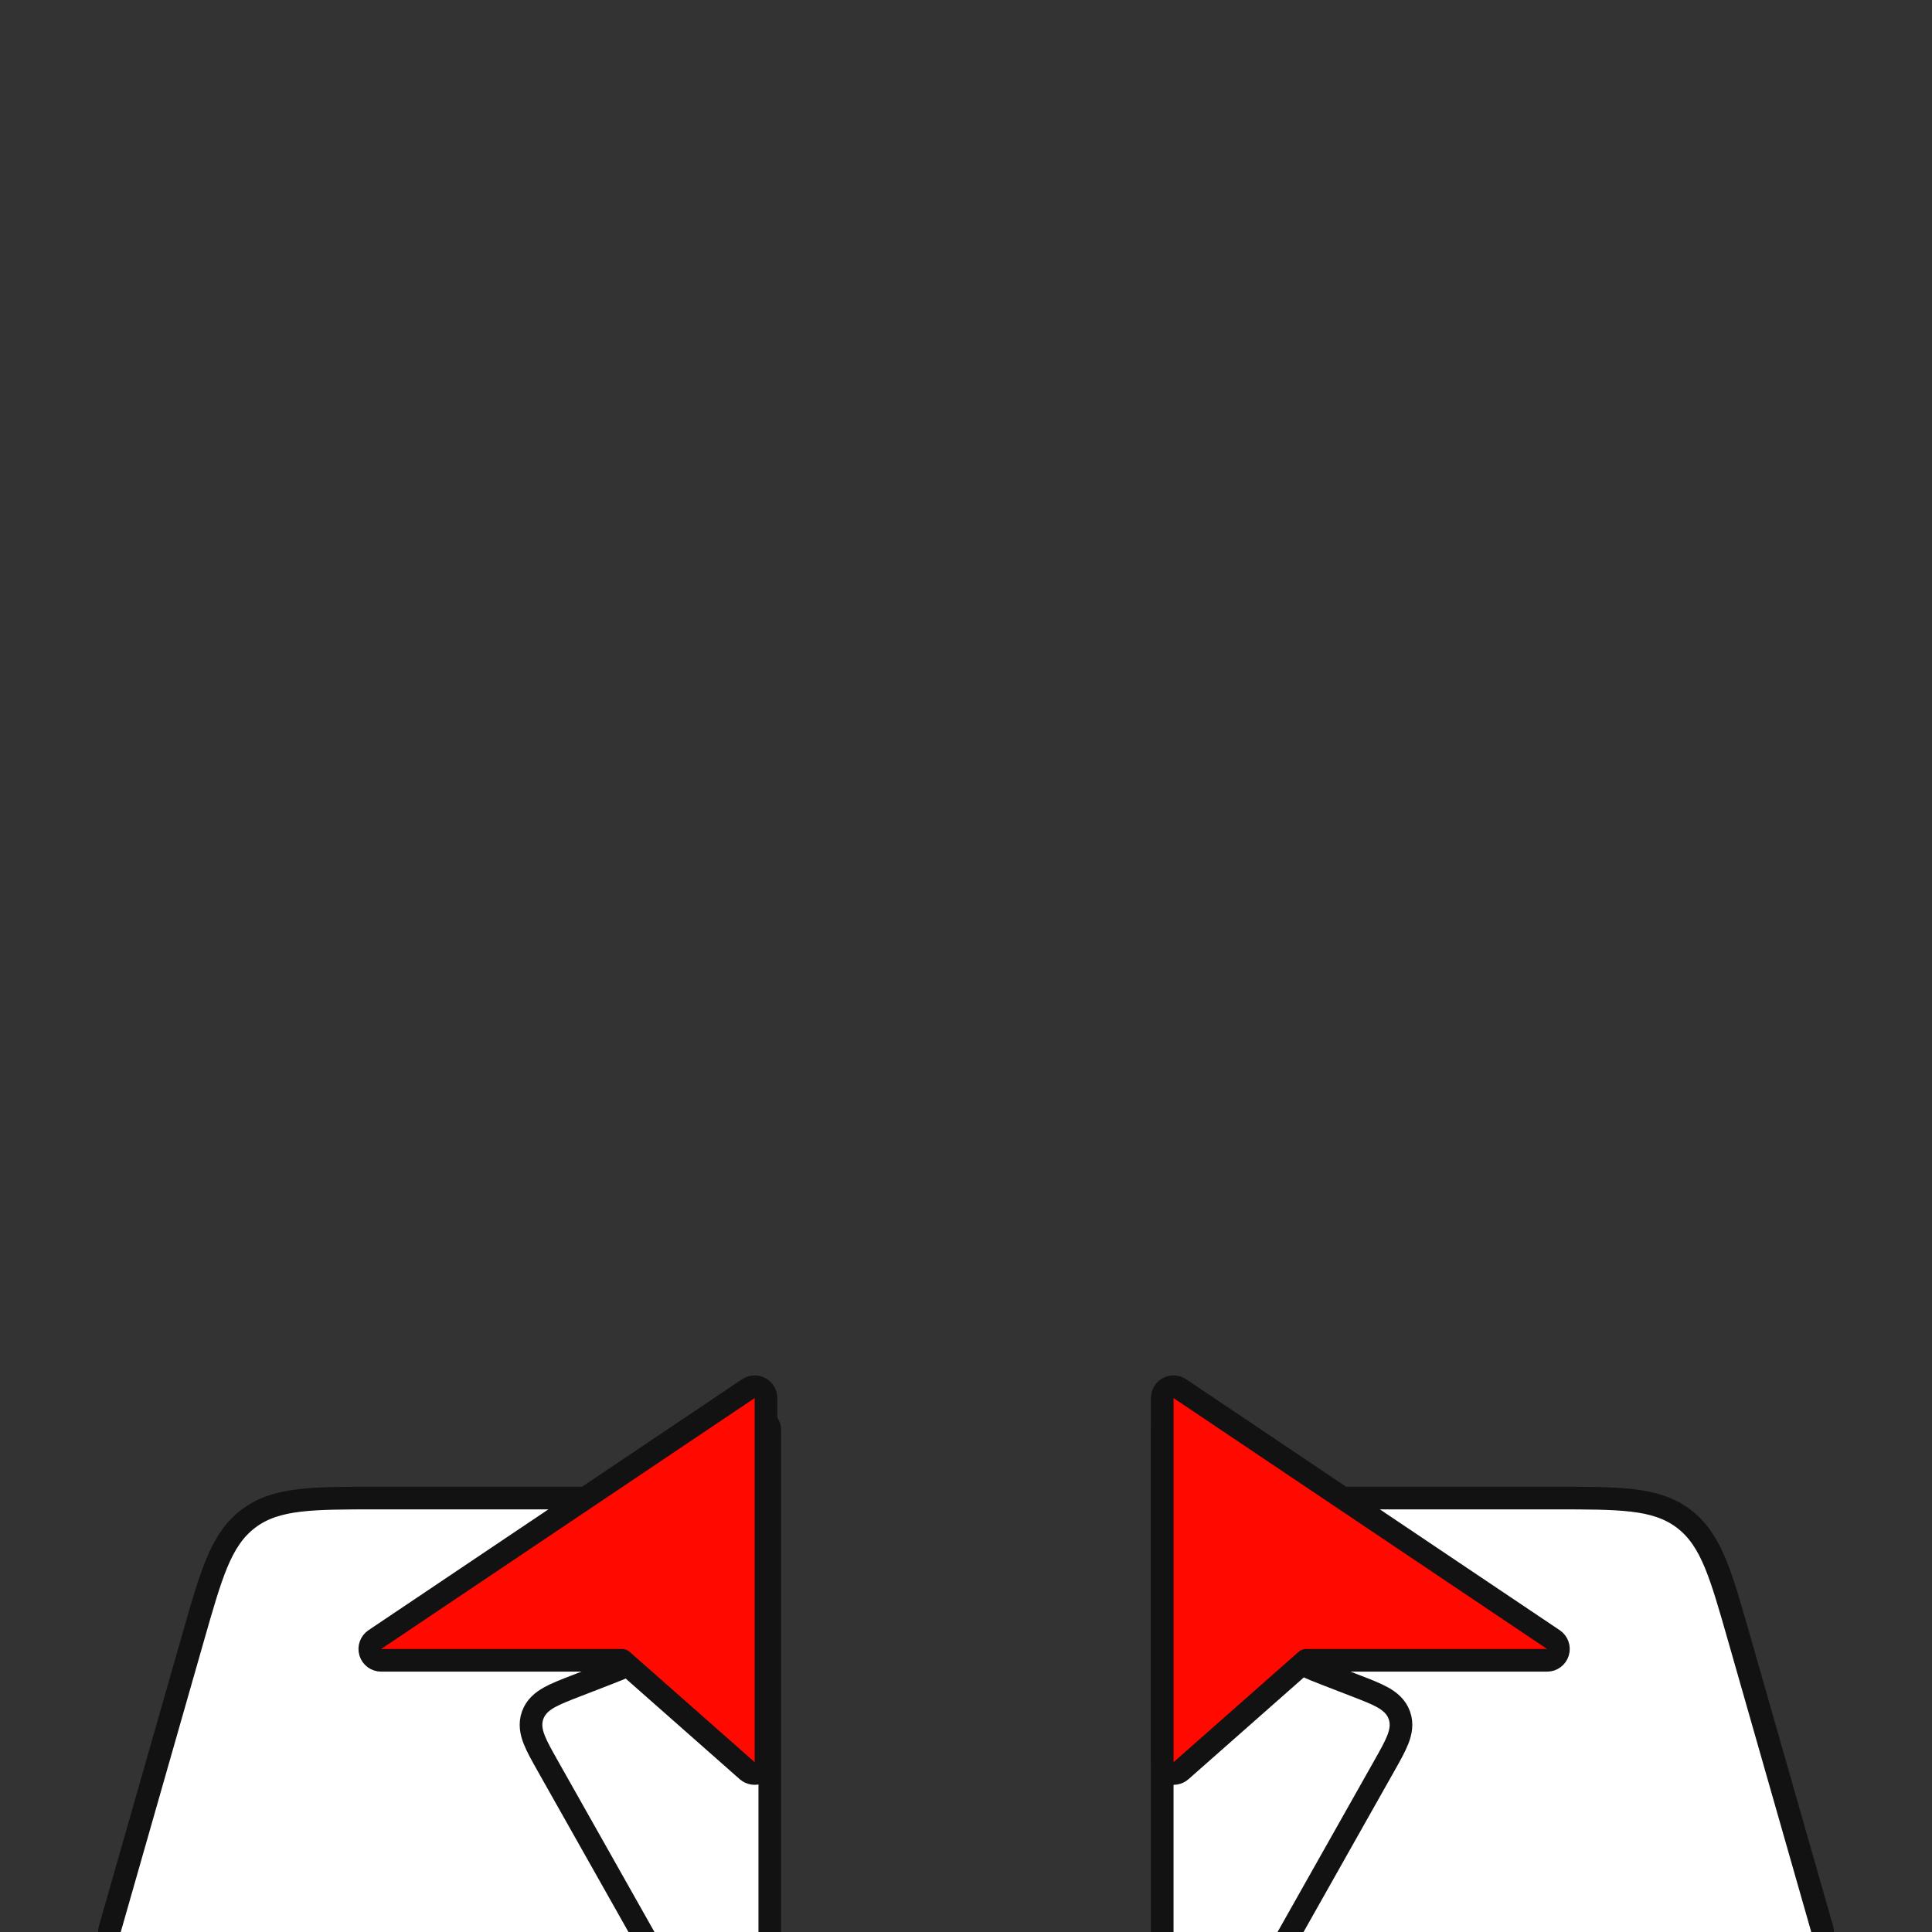 <svg width="512" height="512" viewBox="0 0 512 512" fill="none" xmlns="http://www.w3.org/2000/svg">
<rect x="0" y="0" width="512" height="512" fill="#333333" stroke="none"/>
<g clip-path="url(#clip0_1672_5237)">
<path d="M179 400C179 398.343 177.657 397 176 397H100.206L100.012 397C91.463 397 84.783 397 79.45 397.625C73.998 398.265 69.633 399.586 65.844 402.445C62.055 405.303 59.585 409.136 57.472 414.203C55.406 419.16 53.571 425.583 51.222 433.803L51.169 433.989L29.115 511.176C28.857 512.081 29.038 513.055 29.605 513.807C30.172 514.558 31.059 515 32 515H176C177.657 515 179 513.657 179 512V400Z" fill="white" stroke="#121212" stroke-width="6" stroke-linejoin="round"/>
<path d="M333 400C333 398.343 334.343 397 336 397H411.794L411.988 397C420.537 397 427.217 397 432.55 397.625C438.002 398.265 442.367 399.586 446.156 402.445C449.945 405.303 452.415 409.136 454.528 414.203C456.594 419.16 458.429 425.583 460.778 433.803L460.831 433.989L482.885 511.176C483.143 512.081 482.962 513.055 482.395 513.807C481.828 514.558 480.941 515 480 515H336C334.343 515 333 513.657 333 512V400Z" fill="white" stroke="#121212" stroke-width="6" stroke-linejoin="round"/>
<path d="M204 379C204 377.973 203.475 377.017 202.607 376.467C201.74 375.917 200.652 375.848 199.723 376.286L166.668 391.841L166.505 391.917C164.393 392.911 162.559 393.774 161.159 394.663C159.652 395.62 158.325 396.799 157.541 398.578C156.758 400.356 156.783 402.131 157.094 403.889C157.383 405.522 157.984 407.458 158.675 409.687L158.729 409.859L165.813 432.687C166.625 435.302 167.141 436.986 167.365 438.282C167.574 439.494 167.446 439.951 167.31 440.233C167.174 440.514 166.895 440.899 165.816 441.488C164.66 442.118 163.02 442.759 160.467 443.748L152.851 446.696L152.651 446.773C149.814 447.871 147.392 448.808 145.587 449.817C143.665 450.891 141.97 452.296 141.16 454.557C140.35 456.819 140.768 458.98 141.571 461.03C142.325 462.956 143.601 465.217 145.096 467.867L145.201 468.054L182.387 533.974C182.919 534.917 183.917 535.5 185 535.5H201C202.657 535.5 204 534.157 204 532.5V379Z" fill="white" stroke="#121212" stroke-width="6" stroke-linejoin="round"/>
<path d="M308 379C308 377.973 308.525 377.017 309.393 376.467C310.26 375.917 311.348 375.848 312.277 376.286L345.332 391.841L345.495 391.917C347.607 392.911 349.441 393.774 350.841 394.663C352.348 395.62 353.675 396.799 354.459 398.578C355.242 400.356 355.217 402.131 354.906 403.889C354.617 405.522 354.016 407.458 353.325 409.687L353.271 409.859L346.187 432.687C345.375 435.302 344.859 436.986 344.635 438.282C344.426 439.494 344.554 439.951 344.69 440.233C344.826 440.514 345.105 440.899 346.184 441.488C347.34 442.118 348.98 442.759 351.533 443.748L359.149 446.696L359.349 446.773C362.186 447.871 364.608 448.808 366.413 449.817C368.335 450.891 370.03 452.296 370.84 454.557C371.65 456.819 371.232 458.98 370.429 461.03C369.675 462.956 368.399 465.217 366.904 467.867L366.799 468.054L329.613 533.974C329.081 534.917 328.083 535.5 327 535.5H311C309.343 535.5 308 534.157 308 532.5V379Z" fill="white" stroke="#121212" stroke-width="6" stroke-linejoin="round"/>
<path d="M99.327 434.51C98.231 435.246 97.746 436.612 98.13 437.874C98.515 439.137 99.68 440 101 440H164.866L198.015 469.25C198.899 470.03 200.159 470.22 201.234 469.734C202.309 469.249 203 468.179 203 467V437V370.5C203 369.392 202.389 368.374 201.411 367.853C200.433 367.331 199.247 367.392 198.327 368.01L99.327 434.51Z" fill="#FF0900" stroke="#121212" stroke-width="6" stroke-linejoin="round"/>
<path d="M411.673 434.51C412.769 435.246 413.254 436.612 412.87 437.874C412.485 439.137 411.32 440 410 440H346.134L312.985 469.25C312.101 470.03 310.841 470.22 309.766 469.734C308.691 469.249 308 468.179 308 467V437V370.5C308 369.392 308.611 368.374 309.589 367.853C310.567 367.331 311.753 367.392 312.673 368.01L411.673 434.51Z" fill="#FF0900" stroke="#121212" stroke-width="6" stroke-linejoin="round"/>
</g>
<defs>
<clipPath id="clip0_1672_5237">
<rect width="512" height="512" fill="white"/>
</clipPath>
</defs>
</svg>
